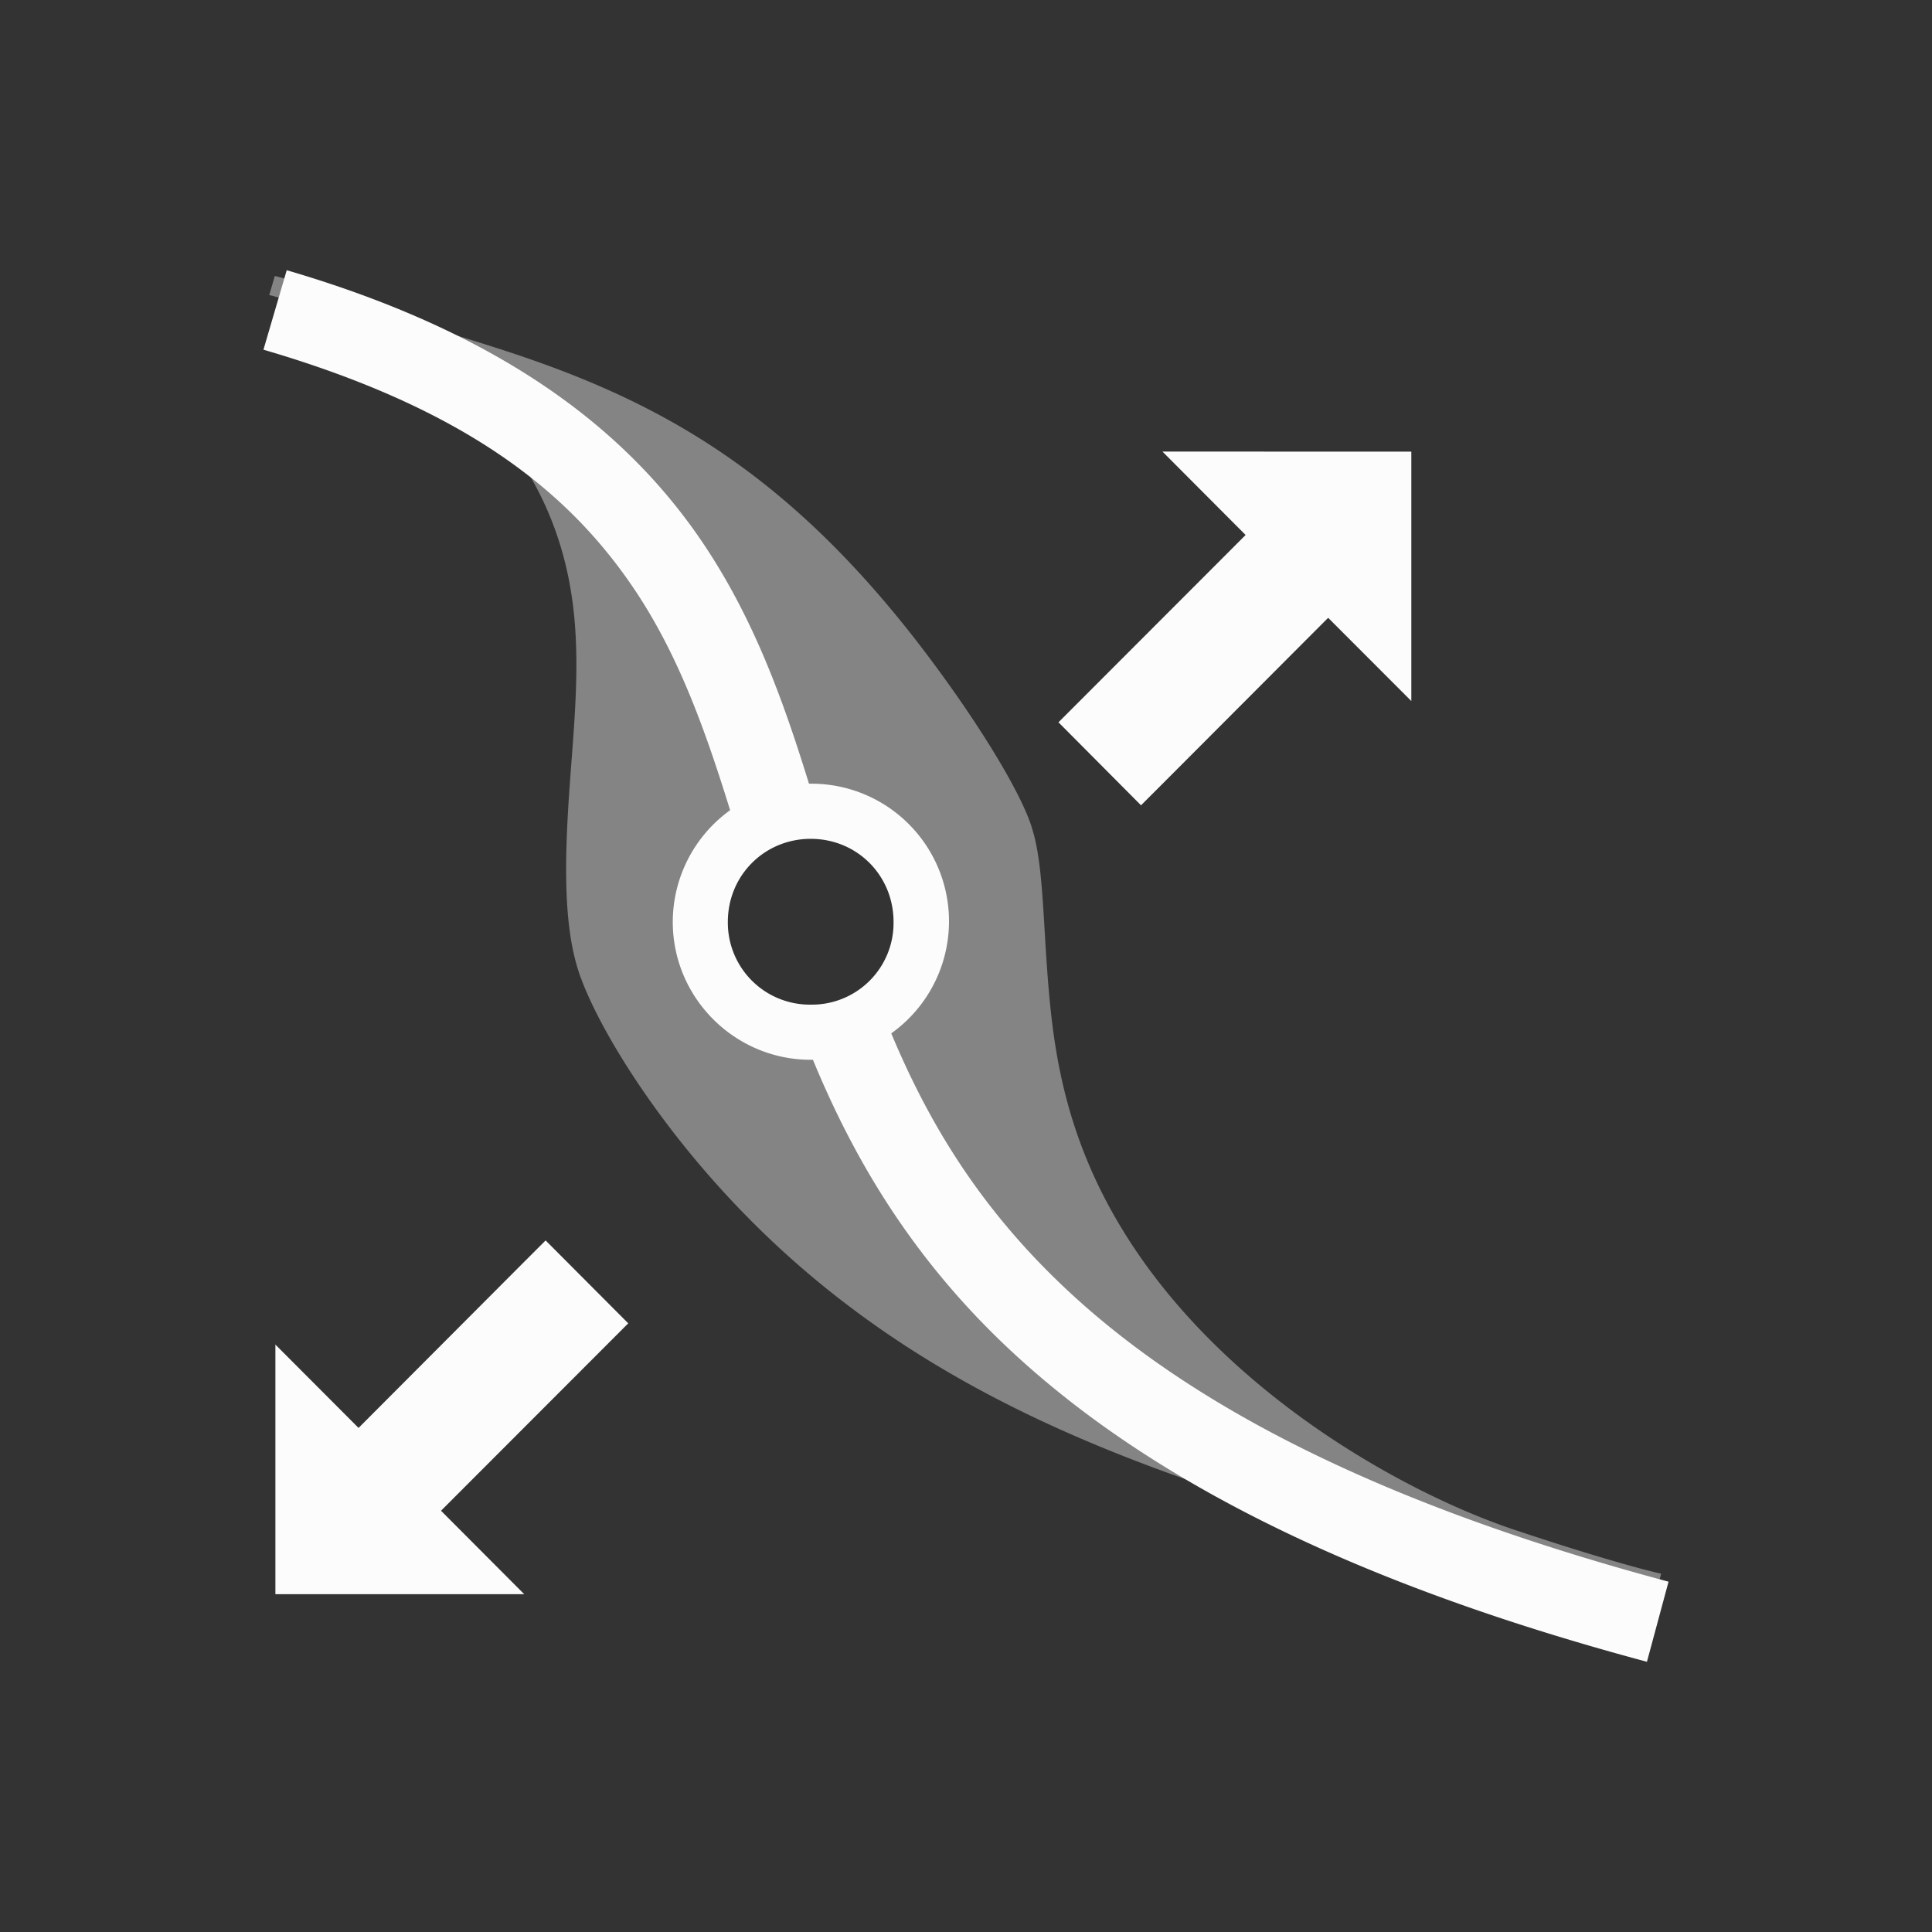 <?xml version='1.0' encoding='ASCII'?>
<svg xmlns="http://www.w3.org/2000/svg" width="16" height="16" viewBox="-3 -3 22 22">
<rect x="-3" y="-3" width="22" height="22" fill="#333333" stroke="none"/>
<defs><style id="current-color-scheme" type="text/css">.ColorScheme-Text{color:#fcfcfc; fill:currentColor;}</style></defs><g fill="currentColor" class="ColorScheme-Text" style="fill:currentColor">
<style id="current-color-scheme" type="text/css" class="ColorScheme-Text" fill="currentColor" style="fill:currentColor">
.ColorScheme-Text{color:#fcfcfc}
</style>
<path d="M.265.077 0 .982c2.353.688 3.523 1.655 4.267 2.794.477.732.772 1.563 1.047 2.45a1.57 1.57 0 0 0-.653 1.272c0 .865.706 1.57 1.571 1.57h.025c.442 1.07 1.065 2.156 2.104 3.17 1.468 1.43 3.73 2.704 7.393 3.685l.246-.912c-3.56-.954-5.662-2.16-6.982-3.449-.915-.892-1.466-1.83-1.869-2.795a1.567 1.567 0 0 0-.917-2.843h-.02c-.282-.912-.604-1.817-1.156-2.663C4.192 1.938 2.77.81.265.077m9.972 2.065.947.95-2.131 2.133.94.945.295-.295 1.836-1.84.947.948v-2.84zm-4.005 4.41c.529 0 .943.418.943.946a.93.93 0 0 1-.943.942.934.934 0 0 1-.944-.942c0-.528.416-.946.944-.946m-3.019 4.573-.295.295-1.835 1.84-.947-.949v2.842h2.833l-.947-.95 2.132-2.134z" class="ColorScheme-Text" style="fill:currentColor" fill="currentColor"/>
<path d="M.129.143.066.36s.274.06.958.319c.555.21 1.196.656 1.68 1.26.508.634.75 1.315.828 2.016.072.647.003 1.327-.042 1.952-.06.824-.08 1.585.09 2.127q.016.056.04.116c.193.521.737 1.445 1.567 2.365.68.754 1.502 1.453 2.534 2.065 1.075.638 2.226 1.094 3.434 1.486 1.08.35 2.147.628 2.925.887 1.212.405 1.691.506 1.691.506l.145-.539s-.472-.1-1.659-.496c-.775-.259-1.724-.74-2.576-1.384-.953-.72-1.65-1.531-2.091-2.376-.413-.79-.557-1.52-.625-2.156-.087-.818-.07-1.52-.188-1.989l-.028-.098c-.118-.379-.563-1.123-1.155-1.916-.496-.663-1.11-1.372-1.873-1.98-.804-.64-1.617-1.045-2.48-1.362C2.43.866 1.653.676 1.103.468.407.204.13.143.13.143m6.065 6.16a1.311 1.213 0 0 1 1.312 1.213 1.311 1.213 0 0 1-1.312 1.213 1.311 1.213 0 0 1-1.311-1.213 1.311 1.213 0 0 1 1.311-1.213" opacity=".4" class="ColorScheme-Text" fill="currentColor" style="fill:currentColor"/>
</g>
</svg>
